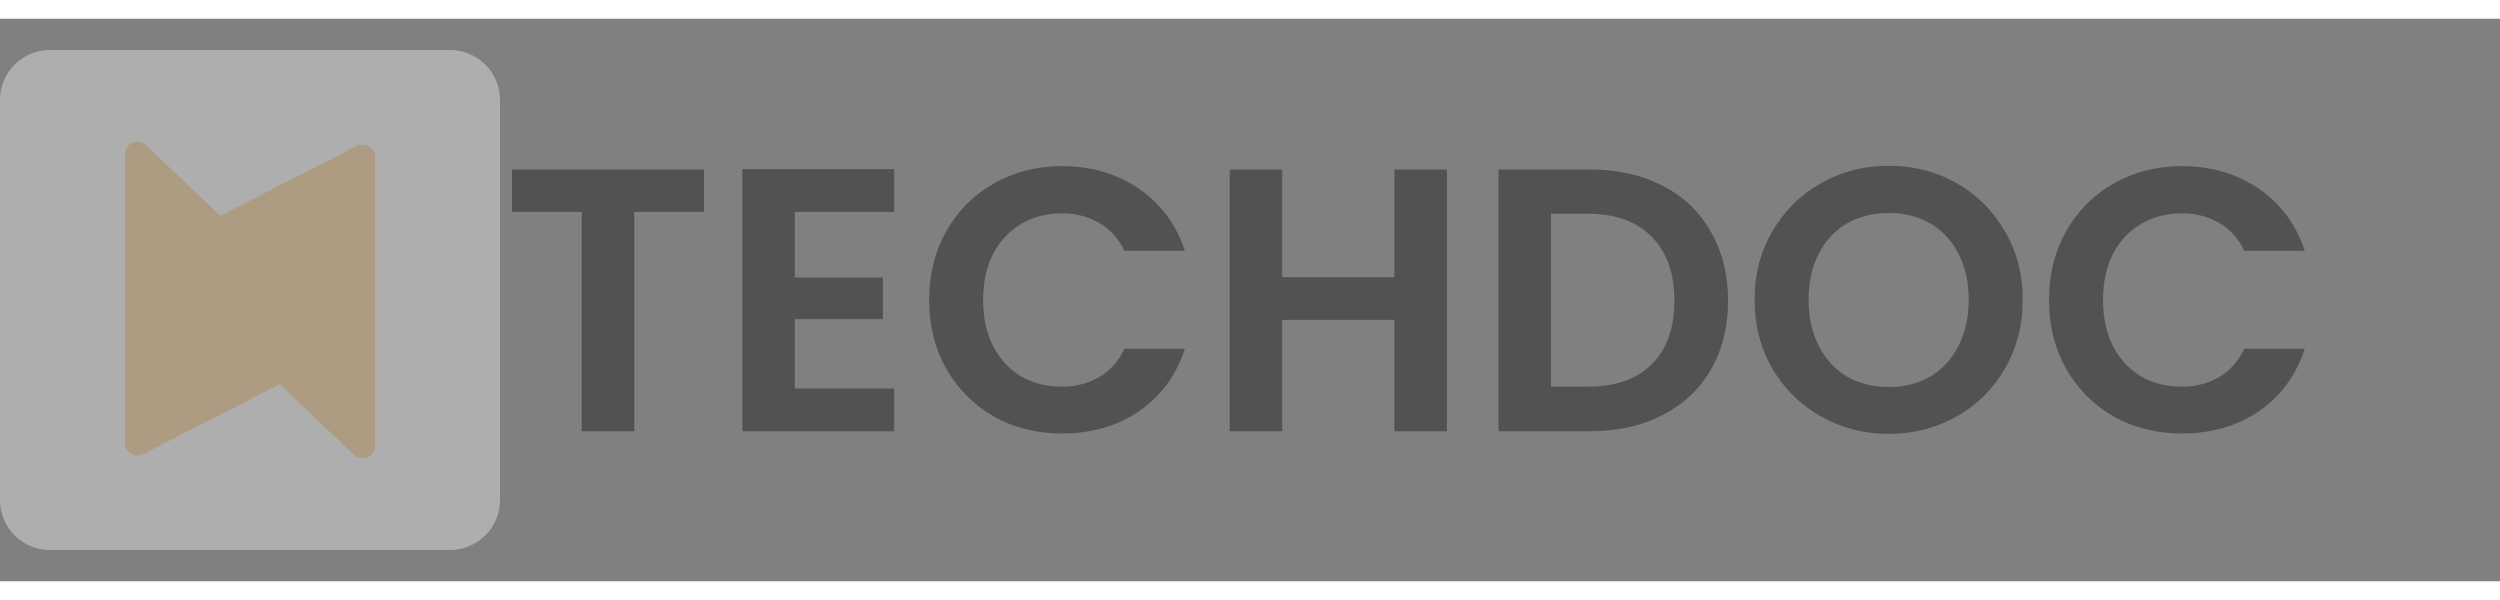 <svg width="100" height="24" viewBox="0 0 200 45" fill="none" xmlns="http://www.w3.org/2000/svg">
<rect x="0" y="0" width="200" height="45" fill="#808080" stroke="none"/>
<g opacity="0.36">
<g clip-path="url(#clip0_1_8)">
<path d="M36 2.5H4C1.791 2.5 0 4.291 0 6.5V38.5C0 40.709 1.791 42.5 4 42.5H36C38.209 42.5 40 40.709 40 38.5V6.5C40 4.291 38.209 2.5 36 2.5Z" fill="white"/>
<path d="M10 33.938V10.835C10 9.956 11.053 9.504 11.69 10.111L27.457 25.144C27.955 25.619 27.835 26.444 27.222 26.758L11.456 34.828C10.79 35.168 10 34.685 10 33.938Z" fill="#fdcc82db"/>
<path d="M30 11.062V34.165C30 35.044 28.947 35.495 28.31 34.889L12.543 19.856C12.045 19.381 12.165 18.556 12.778 18.242L28.544 10.172C29.21 9.832 30 10.315 30 11.062Z" fill="#fdcc82"/>
</g>
<path d="M56.32 12.06V15.45H50.74V33H46.54V15.45H40.96V12.06H56.32ZM63.584 15.45V20.7H70.635V24.03H63.584V29.58H71.534V33H59.385V12.03H71.534V15.45H63.584ZM74.331 22.5C74.331 20.44 74.791 18.6 75.711 16.98C76.651 15.34 77.921 14.07 79.521 13.17C81.141 12.25 82.951 11.79 84.951 11.79C87.291 11.79 89.341 12.39 91.101 13.59C92.861 14.79 94.091 16.45 94.791 18.57H89.961C89.481 17.57 88.801 16.82 87.921 16.32C87.061 15.82 86.061 15.57 84.921 15.57C83.701 15.57 82.611 15.86 81.651 16.44C80.711 17 79.971 17.8 79.431 18.84C78.911 19.88 78.651 21.1 78.651 22.5C78.651 23.88 78.911 25.1 79.431 26.16C79.971 27.2 80.711 28.01 81.651 28.59C82.611 29.15 83.701 29.43 84.921 29.43C86.061 29.43 87.061 29.18 87.921 28.68C88.801 28.16 89.481 27.4 89.961 26.4H94.791C94.091 28.54 92.861 30.21 91.101 31.41C89.361 32.59 87.311 33.18 84.951 33.18C82.951 33.18 81.141 32.73 79.521 31.83C77.921 30.91 76.651 29.64 75.711 28.02C74.791 26.4 74.331 24.56 74.331 22.5ZM115.749 12.06V33H111.549V24.09H102.579V33H98.379V12.06H102.579V20.67H111.549V12.06H115.749ZM127.203 12.06C129.403 12.06 131.333 12.49 132.993 13.35C134.673 14.21 135.963 15.44 136.863 17.04C137.783 18.62 138.243 20.46 138.243 22.56C138.243 24.66 137.783 26.5 136.863 28.08C135.963 29.64 134.673 30.85 132.993 31.71C131.333 32.57 129.403 33 127.203 33H119.883V12.06H127.203ZM127.053 29.43C129.253 29.43 130.953 28.83 132.153 27.63C133.353 26.43 133.953 24.74 133.953 22.56C133.953 20.38 133.353 18.68 132.153 17.46C130.953 16.22 129.253 15.6 127.053 15.6H124.083V29.43H127.053ZM151.106 33.21C149.146 33.21 147.346 32.75 145.706 31.83C144.066 30.91 142.766 29.64 141.806 28.02C140.846 26.38 140.366 24.53 140.366 22.47C140.366 20.43 140.846 18.6 141.806 16.98C142.766 15.34 144.066 14.06 145.706 13.14C147.346 12.22 149.146 11.76 151.106 11.76C153.086 11.76 154.886 12.22 156.506 13.14C158.146 14.06 159.436 15.34 160.376 16.98C161.336 18.6 161.816 20.43 161.816 22.47C161.816 24.53 161.336 26.38 160.376 28.02C159.436 29.64 158.146 30.91 156.506 31.83C154.866 32.75 153.066 33.21 151.106 33.21ZM151.106 29.46C152.366 29.46 153.476 29.18 154.436 28.62C155.396 28.04 156.146 27.22 156.686 26.16C157.226 25.1 157.496 23.87 157.496 22.47C157.496 21.07 157.226 19.85 156.686 18.81C156.146 17.75 155.396 16.94 154.436 16.38C153.476 15.82 152.366 15.54 151.106 15.54C149.846 15.54 148.726 15.82 147.746 16.38C146.786 16.94 146.036 17.75 145.496 18.81C144.956 19.85 144.686 21.07 144.686 22.47C144.686 23.87 144.956 25.1 145.496 26.16C146.036 27.22 146.786 28.04 147.746 28.62C148.726 29.18 149.846 29.46 151.106 29.46ZM163.921 22.5C163.921 20.44 164.381 18.6 165.301 16.98C166.241 15.34 167.511 14.07 169.111 13.17C170.731 12.25 172.541 11.79 174.541 11.79C176.881 11.79 178.931 12.39 180.691 13.59C182.451 14.79 183.681 16.45 184.381 18.57H179.551C179.071 17.57 178.391 16.82 177.511 16.32C176.651 15.82 175.651 15.57 174.511 15.57C173.291 15.57 172.201 15.86 171.241 16.44C170.301 17 169.561 17.8 169.021 18.84C168.501 19.88 168.241 21.1 168.241 22.5C168.241 23.88 168.501 25.1 169.021 26.16C169.561 27.2 170.301 28.01 171.241 28.59C172.201 29.15 173.291 29.43 174.511 29.43C175.651 29.43 176.651 29.18 177.511 28.68C178.391 28.16 179.071 27.4 179.551 26.4H184.381C183.681 28.54 182.451 30.21 180.691 31.41C178.951 32.59 176.901 33.18 174.541 33.18C172.541 33.18 170.731 32.73 169.111 31.83C167.511 30.91 166.241 29.64 165.301 28.02C164.381 26.4 163.921 24.56 163.921 22.5Z" fill="black"/>
</g>
<defs>
<linearGradient id="paint0_linear_1_8" x1="19" y1="10" x2="10.472" y2="34.99" gradientUnits="userSpaceOnUse">
<stop stop-color="#F2994A"/>
<stop offset="0" stop-color="#FFA842"/>
<stop offset="1" stop-color="#FFECBC"/>
</linearGradient>
<linearGradient id="paint1_linear_1_8" x1="13" y1="19.5" x2="25.746" y2="13.485" gradientUnits="userSpaceOnUse">
<stop stop-color="#FFEAC0"/>
<stop offset="1" stop-color="#FDB447"/>
</linearGradient>
<clipPath id="clip0_1_8">
<rect width="40" height="40" fill="white" transform="translate(0 2.5)"/>
</clipPath>
</defs>
</svg>
